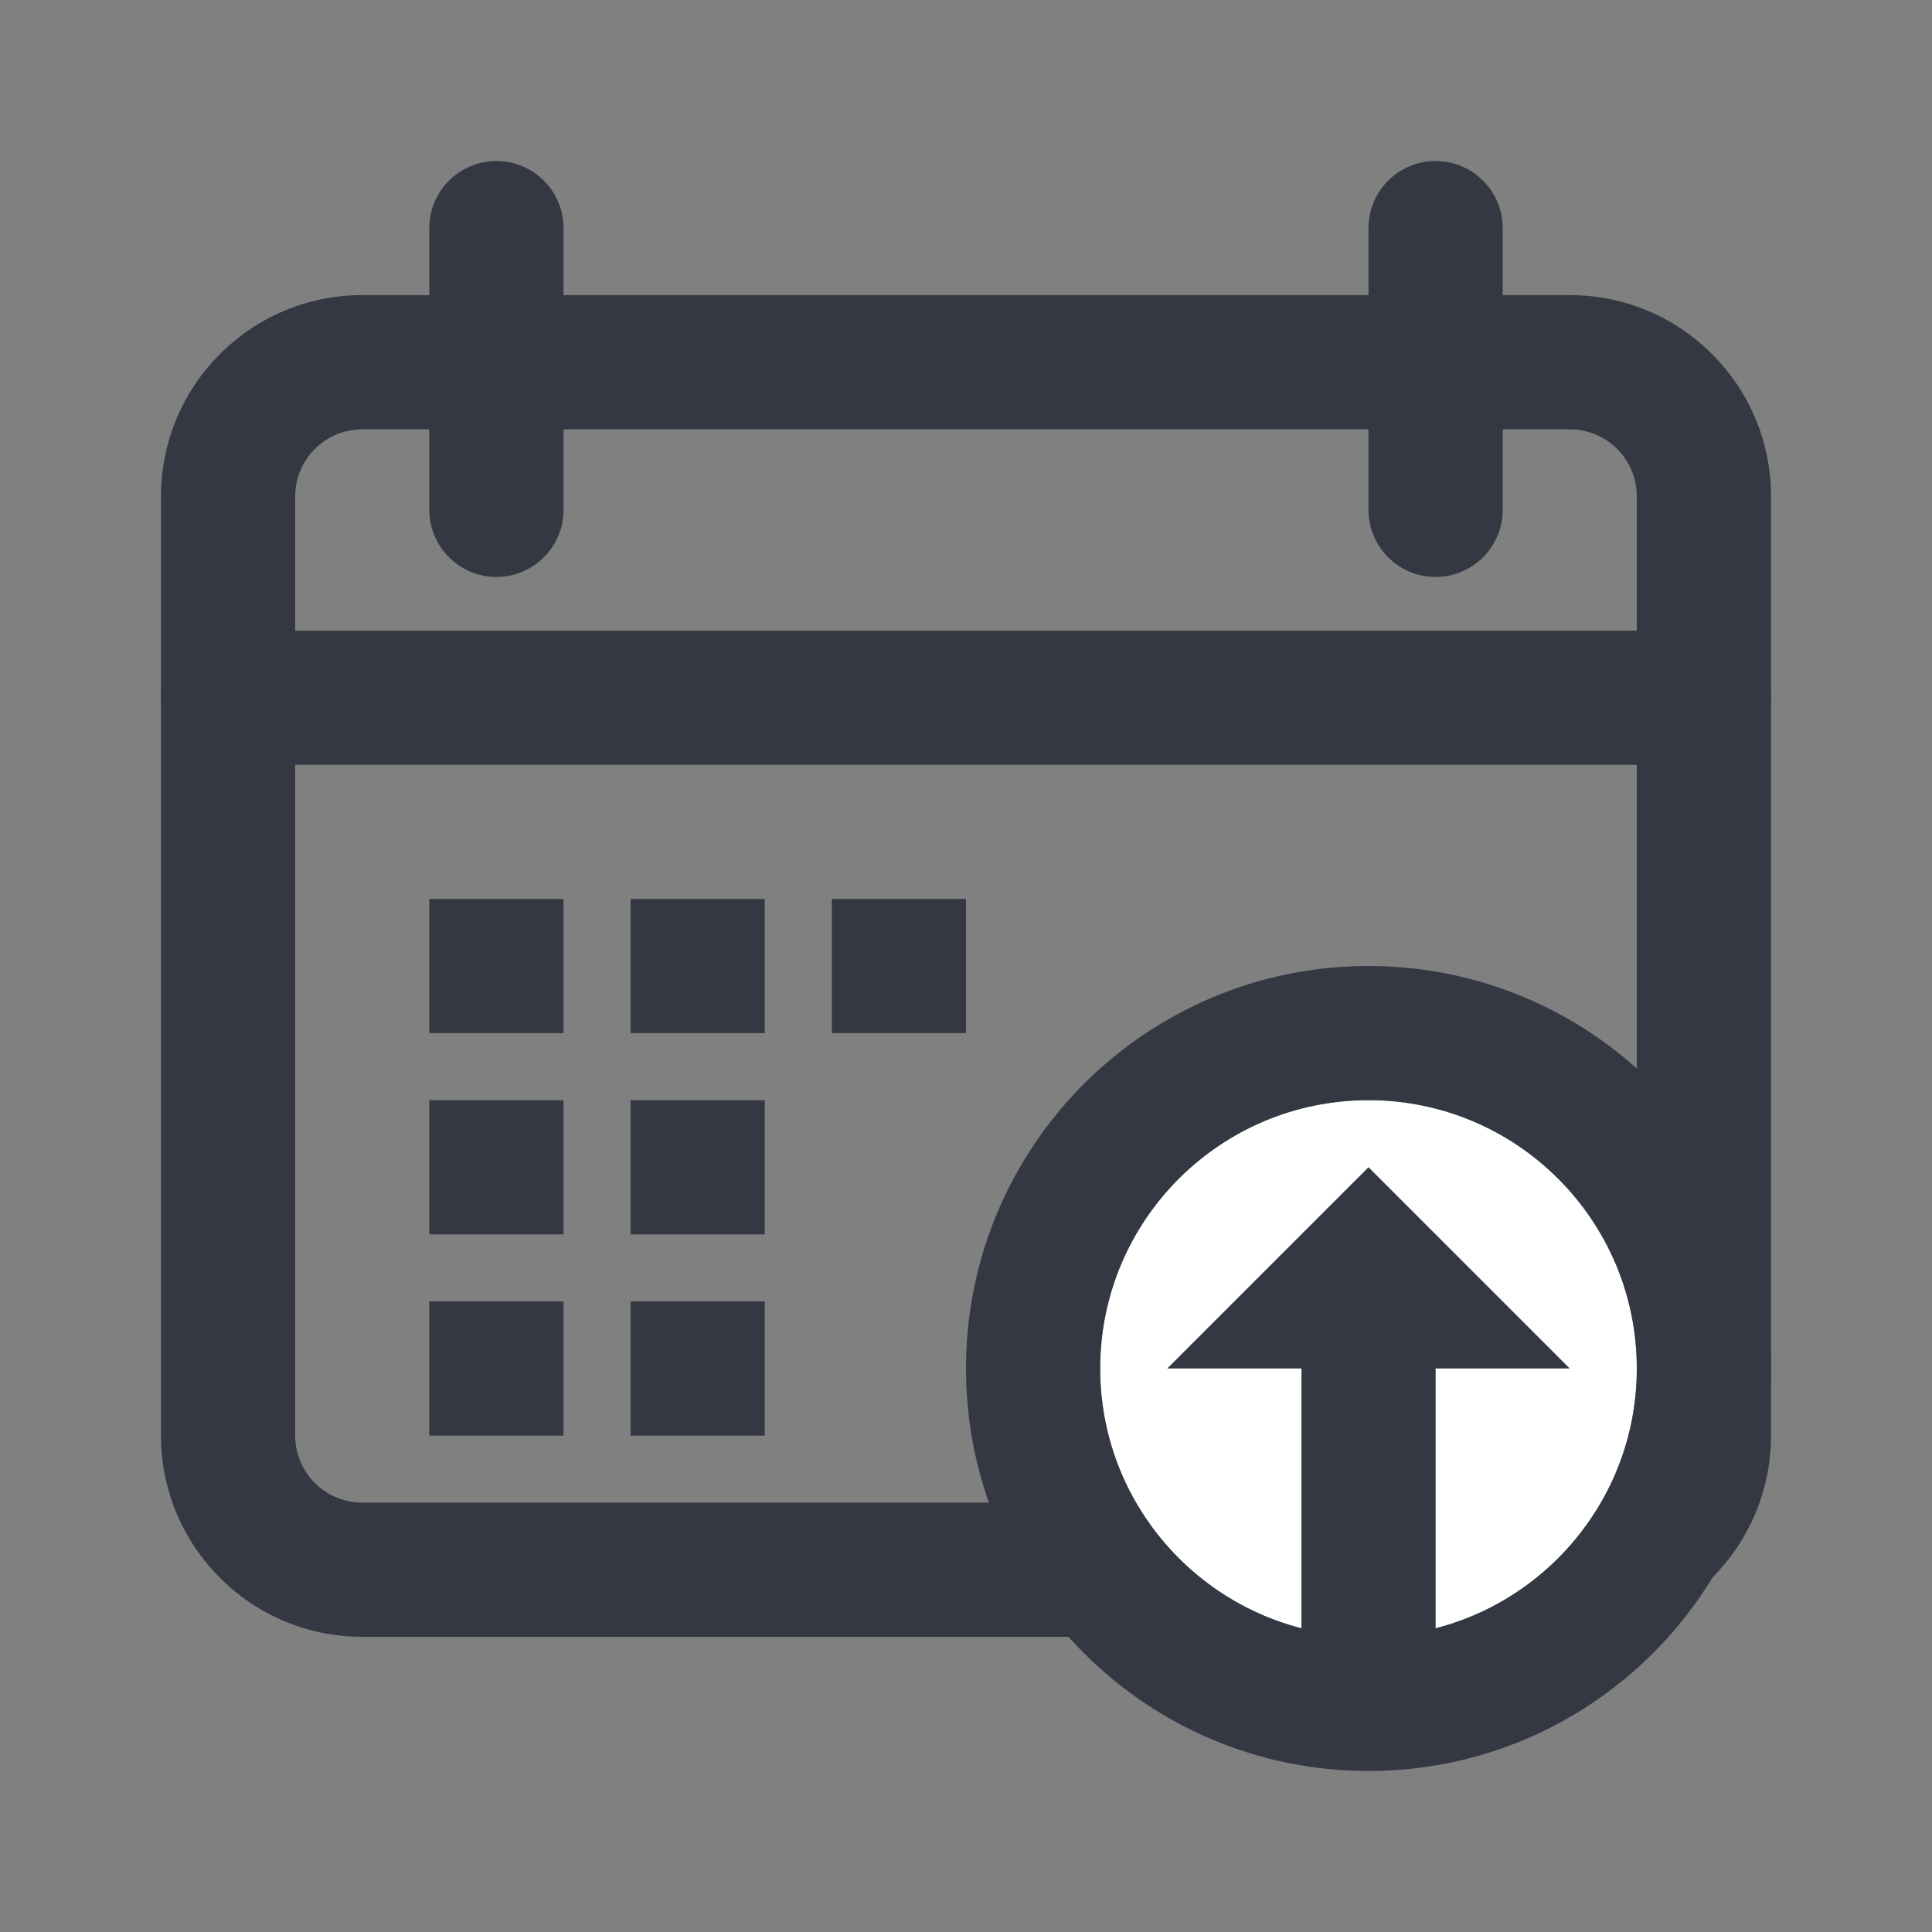 <svg width="24" height="24" viewBox="0 0 24 24" fill="none" xmlns="http://www.w3.org/2000/svg">
<rect x="0" y="0" width="24" height="24" fill="#808080" stroke="none"/>
<path fill-rule="evenodd" clip-rule="evenodd" d="M22 6.166L22 17.833C22 19.213 20.881 20.333 19.5 20.333L4.5 20.333C3.119 20.333 2 19.213 2 17.833L2 6.166C2 4.785 3.119 3.666 4.5 3.666L19.5 3.666C20.881 3.666 22 4.785 22 6.166ZM20.333 6.166C20.333 5.706 19.96 5.333 19.5 5.333L4.5 5.333C4.04 5.333 3.667 5.706 3.667 6.166L3.667 17.833C3.667 18.293 4.04 18.666 4.5 18.666L19.5 18.666C19.96 18.666 20.333 18.293 20.333 17.833L20.333 6.166Z" fill="#343842"/>
<path d="M7 12.834L7 11.167L5.333 11.167L5.333 12.834L7 12.834Z" fill="#343842"/>
<path d="M9.5 12.834L9.5 11.167L7.833 11.167L7.833 12.834L9.5 12.834Z" fill="#343842"/>
<path d="M7 15.334L7 13.667L5.333 13.667L5.333 15.334L7 15.334Z" fill="#343842"/>
<path d="M7 17.834L7 16.167L5.333 16.167L5.333 17.834L7 17.834Z" fill="#343842"/>
<path d="M12 12.834L12 11.167L10.333 11.167L10.333 12.834L12 12.834Z" fill="#343842"/>
<path d="M9.5 15.334L9.5 13.667L7.833 13.667L7.833 15.334L9.5 15.334Z" fill="#343842"/>
<path d="M9.5 17.834L9.5 16.167L7.833 16.167L7.833 17.834L9.5 17.834Z" fill="#343842"/>
<path fill-rule="evenodd" clip-rule="evenodd" d="M6.167 2C6.627 2 7 2.373 7 2.833L7 6.333C7 6.794 6.627 7.167 6.167 7.167C5.707 7.167 5.333 6.794 5.333 6.333L5.333 2.833C5.333 2.373 5.707 2 6.167 2Z" fill="#343842"/>
<path fill-rule="evenodd" clip-rule="evenodd" d="M17.833 2C18.294 2 18.667 2.373 18.667 2.833L18.667 6.333C18.667 6.794 18.294 7.167 17.833 7.167C17.373 7.167 17 6.794 17 6.333L17 2.833C17 2.373 17.373 2 17.833 2Z" fill="#343842"/>
<path fill-rule="evenodd" clip-rule="evenodd" d="M2 8.667C2 8.207 2.373 7.834 2.833 7.834H21.167C21.627 7.834 22 8.207 22 8.667C22 9.128 21.627 9.501 21.167 9.501H2.833C2.373 9.501 2 9.128 2 8.667Z" fill="#343842"/>
<path d="M20.333 16.999C20.333 18.84 18.841 20.333 17 20.333C15.159 20.333 13.666 18.84 13.666 16.999C13.666 15.158 15.159 13.666 17 13.666C18.841 13.666 20.333 15.158 20.333 16.999Z" fill="white"/>
<path fill-rule="evenodd" clip-rule="evenodd" d="M12 17C12 14.239 14.239 12 17 12C19.761 12 22 14.239 22 17C22 19.761 19.761 22 17 22C14.239 22 12 19.761 12 17ZM17 13.667C15.159 13.667 13.667 15.159 13.667 17C13.667 18.841 15.159 20.333 17 20.333C18.841 20.333 20.333 18.841 20.333 17C20.333 15.159 18.841 13.667 17 13.667Z" fill="#343842"/>
<path fill-rule="evenodd" clip-rule="evenodd" d="M17.834 16.167L17.834 20.334L16.167 20.334L16.167 16.167L17.834 16.167Z" fill="#343842"/>
<path d="M17 14.5L19.5 17L14.5 17L17 14.5Z" fill="#343842"/>
</svg>
